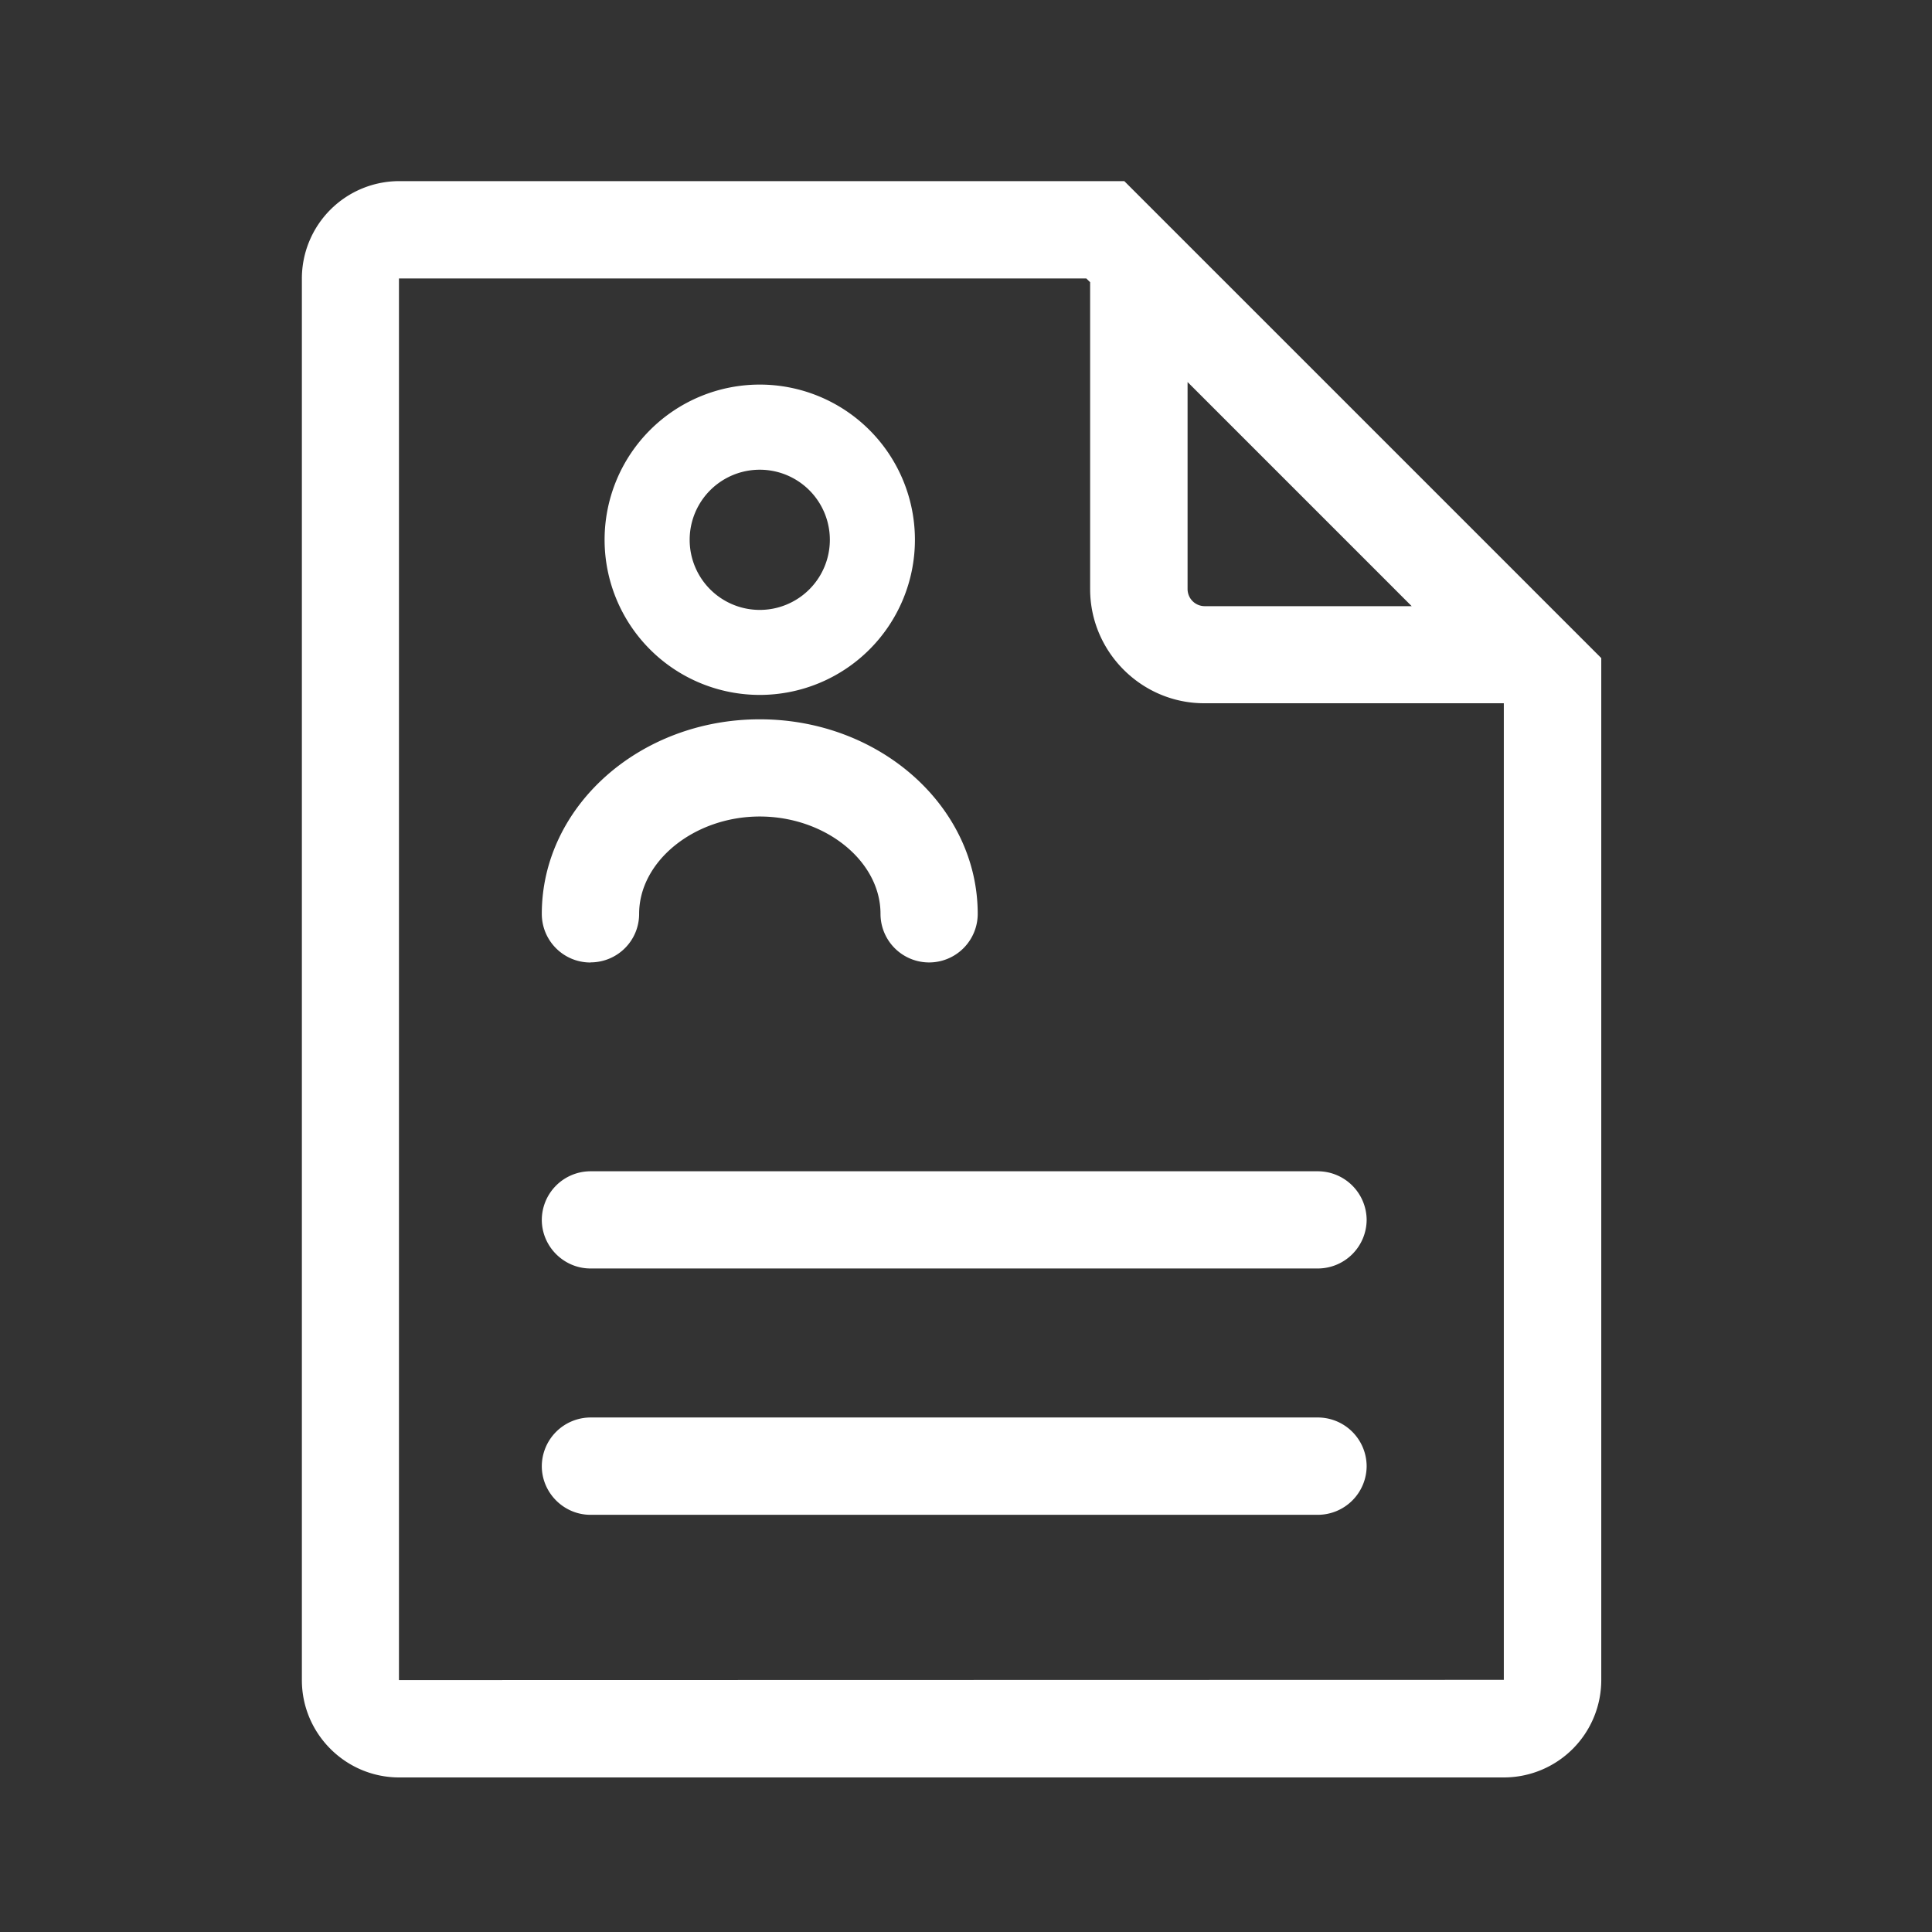 <?xml version="1.0" standalone="no"?><!DOCTYPE svg PUBLIC "-//W3C//DTD SVG 1.1//EN" "http://www.w3.org/Graphics/SVG/1.1/DTD/svg11.dtd"><svg t="1737388673752" class="icon" viewBox="0 0 1024 1024" version="1.1" xmlns="http://www.w3.org/2000/svg" p-id="4173" xmlns:xlink="http://www.w3.org/1999/xlink" width="200" height="200"><rect x="0" y="0" width="1024" height="1024" fill="#333333" stroke="none"/><path d="M287.168 646.528c0 14.144 11.648 25.792 25.792 25.792h385.6a25.92 25.92 0 0 0 25.792-25.792 25.92 25.92 0 0 0-25.792-25.728H312.96a25.856 25.856 0 0 0-25.792 25.728z m411.392 104.768H312.96a25.92 25.92 0 0 0-25.792 25.792c0 14.144 11.648 25.792 25.792 25.792h385.6a25.92 25.92 0 0 0 25.792-25.792 25.92 25.92 0 0 0-25.792-25.792z" fill="#ffffff" p-id="4174"></path><path d="M595.904 96H211.584a51.648 51.648 0 0 0-51.584 51.584v742.912c0 28.416 23.168 51.584 51.584 51.584h585.6a51.648 51.648 0 0 0 51.52-51.584V348.8L595.904 96z m33.536 106.496l118.784 118.784H638.336a9.088 9.088 0 0 1-8.896-8.896V202.496z m167.616 687.872s0 0.128 0 0l-585.472 0.128s-0.128 0-0.128-0.128V147.712s0-0.128 0.128-0.128h364.16l2.048 1.984v162.688c0 33.28 27.264 60.48 60.416 60.48h158.848v517.632z" fill="#ffffff" p-id="4175"></path><path d="M402.688 368.32a82.176 82.176 0 1 0 0-164.48 82.24 82.24 0 1 0 0 164.48z m0-119.36a37.12 37.12 0 1 1 0 74.304 37.12 37.12 0 0 1 0-74.304zM312.96 510.08c14.272 0 25.792-11.456 25.792-25.728 0-27.904 29.248-51.584 63.936-51.584s64 23.552 64 51.584a25.728 25.728 0 1 0 51.52 0c0-56.832-51.84-103.104-115.52-103.104-63.744 0-115.52 46.272-115.52 103.104 0 14.272 11.52 25.792 25.792 25.792z" fill="#ffffff" p-id="4176"></path></svg>